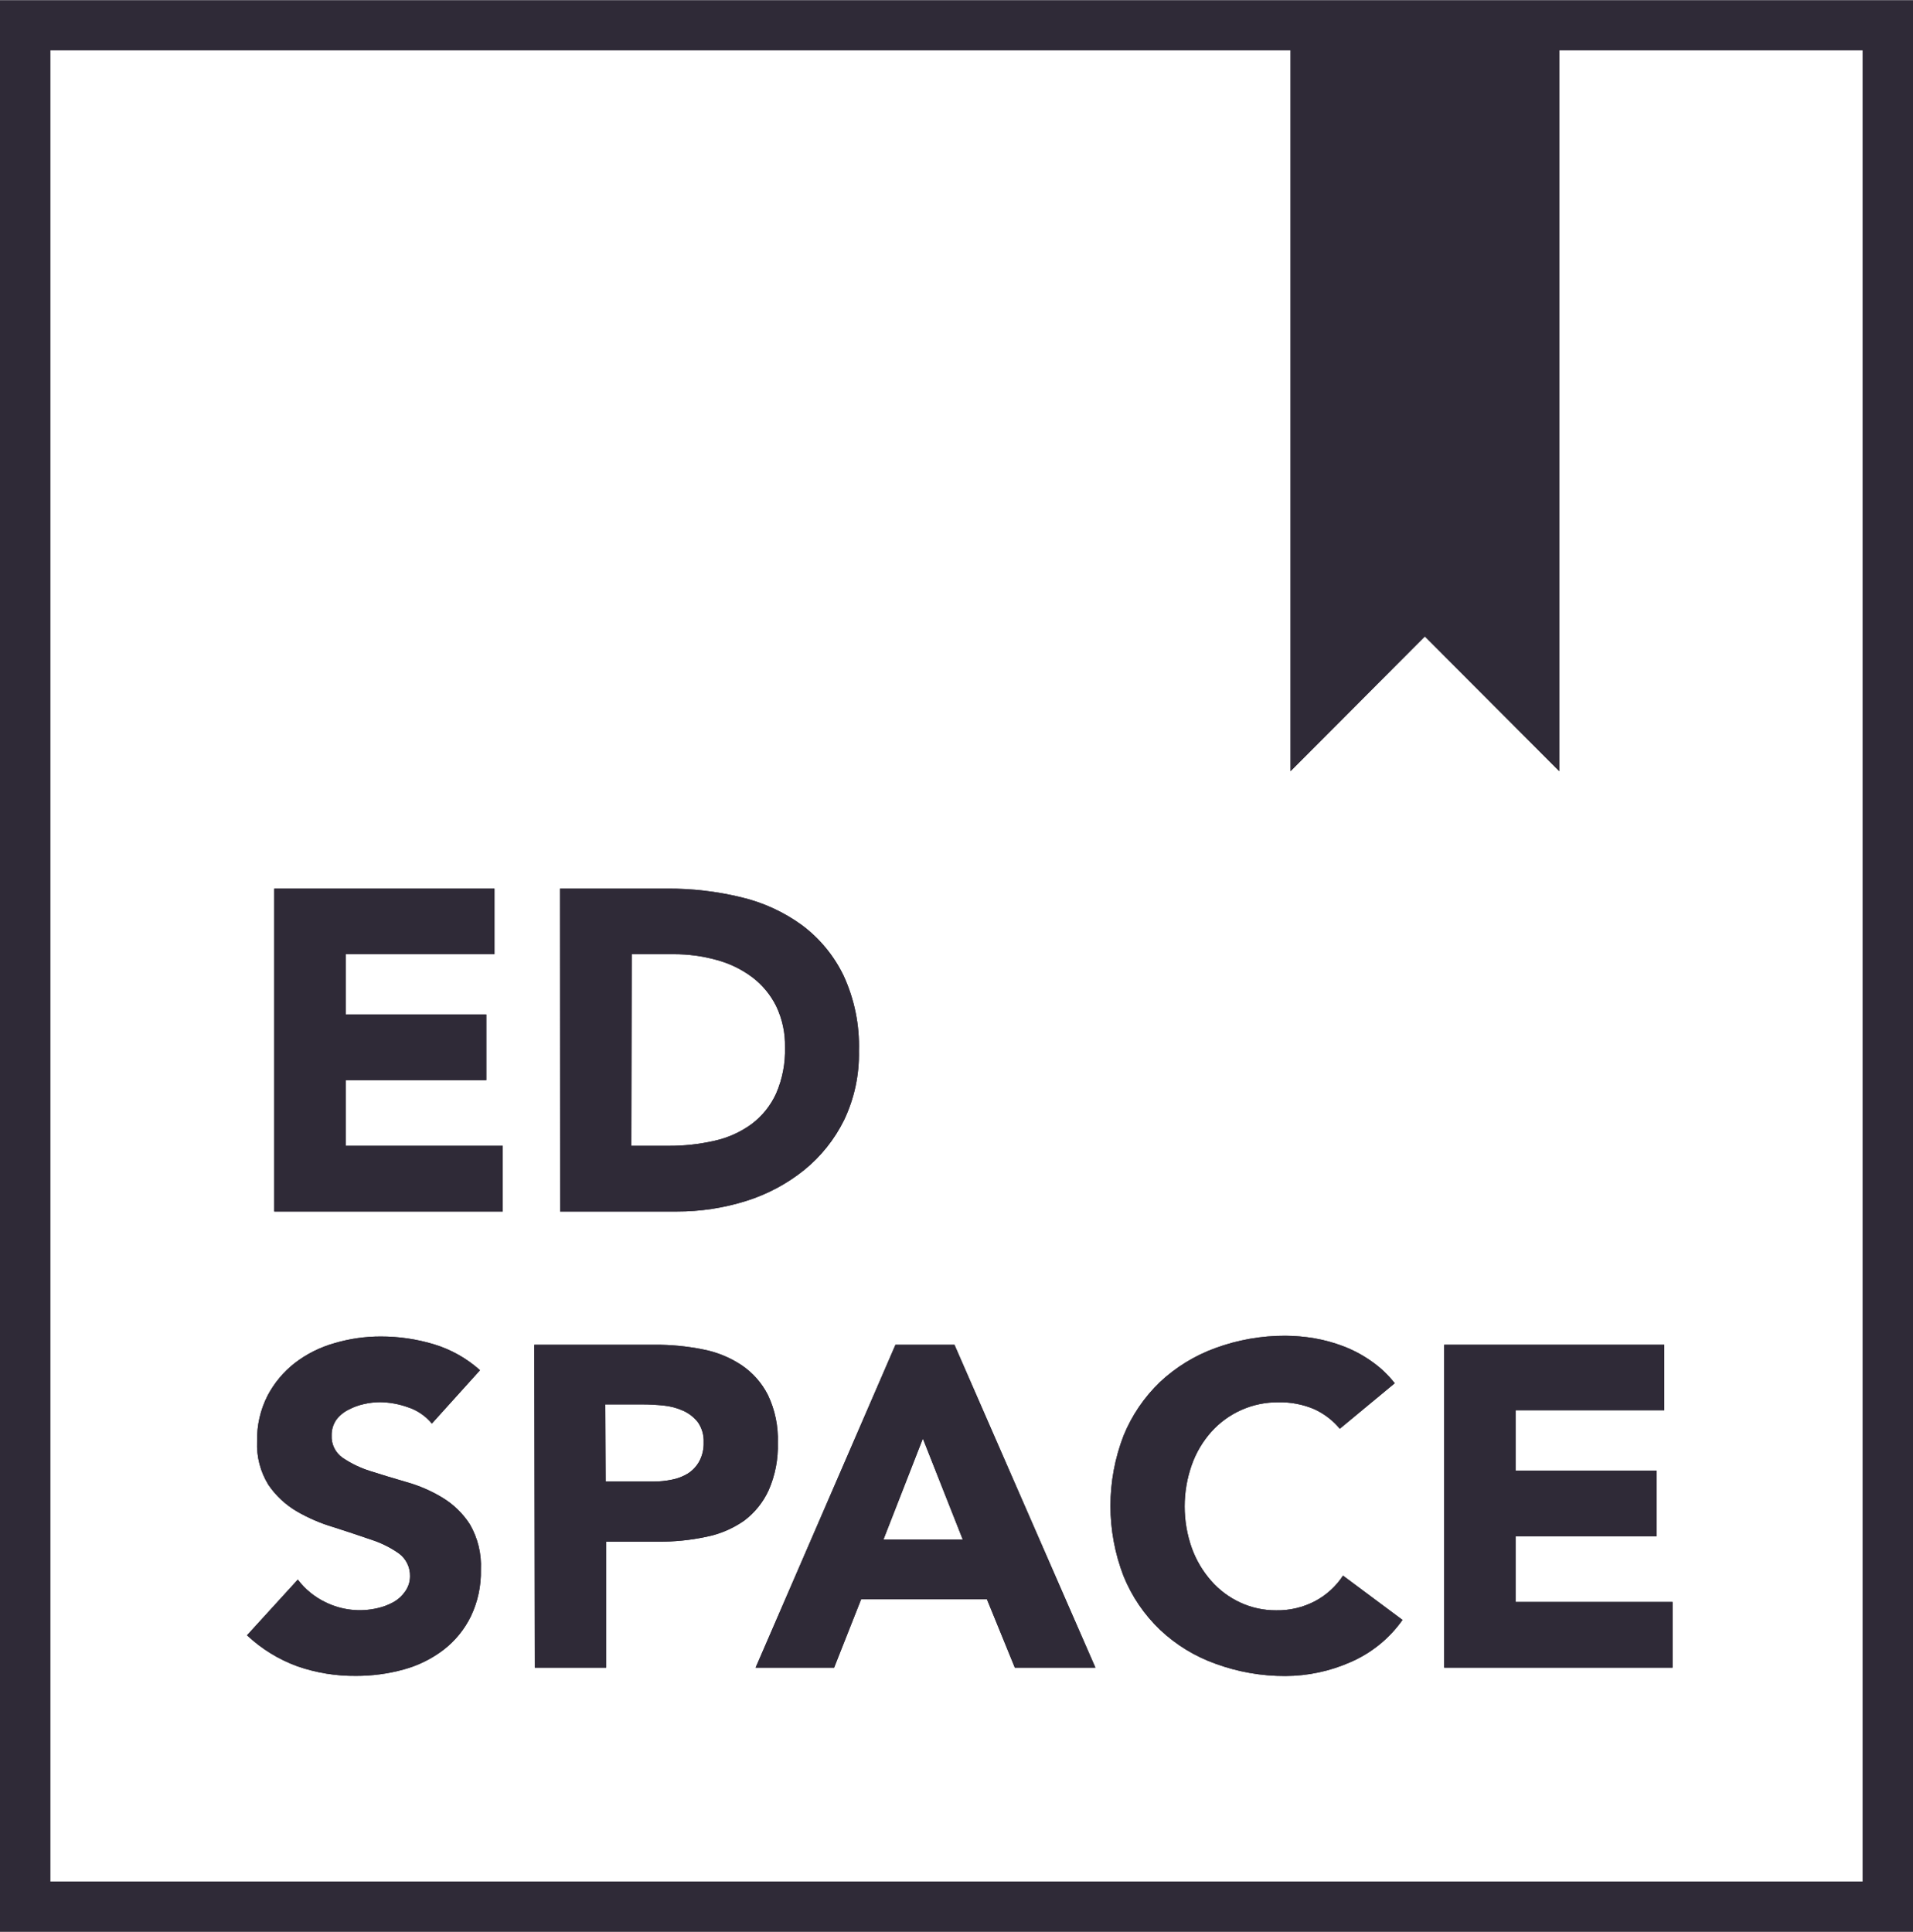 <svg width="102" height="103" viewBox="0 0 102 103" fill="none" xmlns="http://www.w3.org/2000/svg">
<g clip-path="url(#clip0_75_2780)">
<path d="M14.623 47.384H26.364V50.88H18.434V54.094H25.929V57.597H18.434V61.099H26.805V64.602H14.623V47.384Z" fill="#2F2A37"/>
<path d="M14.623 47.384H26.364V50.88H18.434V54.094H25.929V57.597H18.434V61.099H26.805V64.602H14.623V47.384Z" fill="#2F2A37"/>
<path d="M29.858 47.384H35.564C36.894 47.376 38.22 47.53 39.513 47.843C40.688 48.12 41.796 48.628 42.77 49.339C43.713 50.046 44.471 50.968 44.982 52.028C45.56 53.286 45.839 54.66 45.798 56.042C45.824 57.313 45.554 58.573 45.008 59.722C44.497 60.758 43.768 61.671 42.869 62.398C41.948 63.135 40.897 63.693 39.769 64.045C38.577 64.417 37.334 64.605 36.084 64.602H29.865L29.858 47.384ZM33.662 61.099H35.636C36.462 61.105 37.286 61.014 38.091 60.831C38.804 60.675 39.476 60.373 40.066 59.945C40.635 59.519 41.087 58.958 41.382 58.312C41.719 57.534 41.881 56.692 41.856 55.846C41.874 55.084 41.711 54.329 41.382 53.642C41.079 53.036 40.64 52.508 40.098 52.1C39.533 51.679 38.892 51.37 38.21 51.188C37.466 50.981 36.698 50.878 35.926 50.88H33.682L33.662 61.099Z" fill="#2F2A37"/>
<path d="M29.858 47.384H35.564C36.894 47.376 38.22 47.53 39.513 47.843C40.688 48.12 41.796 48.628 42.77 49.339C43.713 50.046 44.471 50.968 44.982 52.028C45.56 53.286 45.839 54.66 45.798 56.042C45.824 57.313 45.554 58.573 45.008 59.722C44.497 60.758 43.768 61.671 42.869 62.398C41.948 63.135 40.897 63.693 39.769 64.045C38.577 64.417 37.334 64.605 36.084 64.602H29.865L29.858 47.384ZM33.662 61.099H35.636C36.462 61.105 37.286 61.014 38.091 60.831C38.804 60.675 39.476 60.373 40.066 59.945C40.635 59.519 41.087 58.958 41.382 58.312C41.719 57.534 41.881 56.692 41.856 55.846C41.874 55.084 41.711 54.329 41.382 53.642C41.079 53.036 40.64 52.508 40.098 52.1C39.533 51.679 38.892 51.37 38.21 51.188C37.466 50.981 36.698 50.878 35.926 50.88H33.682L33.662 61.099Z" fill="#2F2A37"/>
<path d="M23.027 75.91C22.697 75.508 22.258 75.208 21.764 75.044C21.283 74.869 20.775 74.776 20.263 74.769C19.977 74.77 19.692 74.803 19.414 74.867C19.125 74.929 18.846 75.031 18.585 75.169C18.326 75.297 18.1 75.483 17.927 75.714C17.762 75.958 17.677 76.246 17.683 76.54C17.671 76.772 17.719 77.004 17.821 77.212C17.924 77.421 18.078 77.601 18.269 77.734C18.723 78.041 19.22 78.279 19.743 78.442C20.342 78.632 20.98 78.829 21.665 79.026C22.338 79.214 22.982 79.492 23.58 79.852C24.175 80.21 24.68 80.699 25.054 81.282C25.477 82.014 25.681 82.852 25.64 83.696C25.661 84.562 25.476 85.421 25.1 86.202C24.759 86.894 24.264 87.5 23.652 87.973C23.018 88.456 22.297 88.812 21.527 89.022C20.697 89.251 19.84 89.366 18.98 89.363C17.916 89.374 16.858 89.201 15.854 88.852C14.856 88.488 13.942 87.925 13.169 87.199L15.88 84.228C16.267 84.742 16.772 85.156 17.354 85.434C18.217 85.86 19.202 85.971 20.138 85.749C20.438 85.682 20.726 85.571 20.994 85.421C21.235 85.284 21.442 85.093 21.599 84.864C21.769 84.629 21.861 84.347 21.862 84.057C21.869 83.82 21.819 83.584 21.714 83.37C21.61 83.156 21.455 82.971 21.263 82.83C20.802 82.508 20.294 82.258 19.756 82.089C19.151 81.879 18.493 81.661 17.782 81.433C17.092 81.229 16.429 80.943 15.808 80.581C15.21 80.226 14.697 79.745 14.307 79.17C13.88 78.478 13.672 77.673 13.708 76.861C13.689 76.017 13.879 75.182 14.261 74.428C14.618 73.747 15.116 73.15 15.722 72.677C16.353 72.194 17.07 71.835 17.835 71.621C18.636 71.384 19.467 71.264 20.303 71.266C21.261 71.264 22.215 71.404 23.132 71.68C24.045 71.956 24.885 72.428 25.594 73.064L23.027 75.91Z" fill="#2F2A37"/>
<path d="M23.027 75.91C22.697 75.508 22.258 75.208 21.764 75.044C21.283 74.869 20.775 74.776 20.263 74.769C19.977 74.77 19.692 74.803 19.414 74.867C19.125 74.929 18.846 75.031 18.585 75.169C18.326 75.297 18.1 75.483 17.927 75.714C17.762 75.958 17.677 76.246 17.683 76.54C17.671 76.772 17.719 77.004 17.821 77.212C17.924 77.421 18.078 77.601 18.269 77.734C18.723 78.041 19.22 78.279 19.743 78.442C20.342 78.632 20.98 78.829 21.665 79.026C22.338 79.214 22.982 79.492 23.58 79.852C24.175 80.21 24.68 80.699 25.054 81.282C25.477 82.014 25.681 82.852 25.64 83.696C25.661 84.562 25.476 85.421 25.1 86.202C24.759 86.894 24.264 87.5 23.652 87.973C23.018 88.456 22.297 88.812 21.527 89.022C20.697 89.251 19.84 89.366 18.98 89.363C17.916 89.374 16.858 89.201 15.854 88.852C14.856 88.488 13.942 87.925 13.169 87.199L15.88 84.228C16.267 84.742 16.772 85.156 17.354 85.434C18.217 85.86 19.202 85.971 20.138 85.749C20.438 85.682 20.726 85.571 20.994 85.421C21.235 85.284 21.442 85.093 21.599 84.864C21.769 84.629 21.861 84.347 21.862 84.057C21.869 83.82 21.819 83.584 21.714 83.37C21.61 83.156 21.455 82.971 21.263 82.83C20.802 82.508 20.294 82.258 19.756 82.089C19.151 81.879 18.493 81.661 17.782 81.433C17.092 81.229 16.429 80.943 15.808 80.581C15.21 80.226 14.697 79.745 14.307 79.17C13.88 78.478 13.672 77.673 13.708 76.861C13.689 76.017 13.879 75.182 14.261 74.428C14.618 73.747 15.116 73.15 15.722 72.677C16.353 72.194 17.07 71.835 17.835 71.621C18.636 71.384 19.467 71.264 20.303 71.266C21.261 71.264 22.215 71.404 23.132 71.68C24.045 71.956 24.885 72.428 25.594 73.064L23.027 75.91Z" fill="#2F2A37"/>
<path d="M28.489 71.706H34.906C35.759 71.701 36.61 71.782 37.446 71.948C38.191 72.086 38.901 72.371 39.532 72.788C40.134 73.192 40.621 73.743 40.947 74.388C41.324 75.183 41.504 76.055 41.474 76.933C41.5 77.801 41.334 78.663 40.987 79.459C40.693 80.105 40.24 80.666 39.671 81.092C39.062 81.515 38.372 81.808 37.644 81.951C36.809 82.128 35.957 82.213 35.103 82.207H32.32V88.924H28.516L28.489 71.706ZM32.293 79H34.834C35.165 79.001 35.496 78.968 35.821 78.901C36.123 78.844 36.413 78.733 36.676 78.573C36.932 78.409 37.143 78.184 37.288 77.917C37.451 77.606 37.531 77.258 37.519 76.907C37.535 76.53 37.429 76.157 37.216 75.845C37.009 75.579 36.74 75.367 36.433 75.228C36.098 75.077 35.74 74.981 35.373 74.946C34.999 74.908 34.624 74.888 34.248 74.887H32.274L32.293 79Z" fill="#2F2A37"/>
<path d="M28.489 71.706H34.906C35.759 71.701 36.61 71.782 37.446 71.948C38.191 72.086 38.901 72.371 39.532 72.788C40.134 73.192 40.621 73.743 40.947 74.388C41.324 75.183 41.504 76.055 41.474 76.933C41.5 77.801 41.334 78.663 40.987 79.459C40.693 80.105 40.24 80.666 39.671 81.092C39.062 81.515 38.372 81.808 37.644 81.951C36.809 82.128 35.957 82.213 35.103 82.207H32.32V88.924H28.516L28.489 71.706ZM32.293 79H34.834C35.165 79.001 35.496 78.968 35.821 78.901C36.123 78.844 36.413 78.733 36.676 78.573C36.932 78.409 37.143 78.184 37.288 77.917C37.451 77.606 37.531 77.258 37.519 76.907C37.535 76.53 37.429 76.157 37.216 75.845C37.009 75.579 36.74 75.367 36.433 75.228C36.098 75.077 35.74 74.981 35.373 74.946C34.999 74.908 34.624 74.888 34.248 74.887H32.274L32.293 79Z" fill="#2F2A37"/>
<path d="M47.746 71.706H50.891L58.407 88.924H54.11L52.622 85.277H45.916L44.475 88.924H40.289L47.746 71.706ZM49.207 76.71L47.107 82.089H51.332L49.207 76.71Z" fill="#2F2A37"/>
<path d="M47.746 71.706H50.891L58.407 88.924H54.11L52.622 85.277H45.916L44.475 88.924H40.289L47.746 71.706ZM49.207 76.71L47.107 82.089H51.332L49.207 76.71Z" fill="#2F2A37"/>
<path d="M71.438 76.186C71.064 75.737 70.594 75.378 70.062 75.136C69.463 74.884 68.817 74.761 68.167 74.775C67.493 74.768 66.826 74.904 66.21 75.175C65.594 75.445 65.043 75.843 64.593 76.343C64.133 76.858 63.777 77.457 63.547 78.108C63.038 79.544 63.038 81.111 63.547 82.548C63.779 83.189 64.129 83.781 64.58 84.293C65.01 84.785 65.539 85.18 66.133 85.454C66.733 85.731 67.387 85.872 68.048 85.867C68.77 85.88 69.483 85.711 70.121 85.375C70.723 85.053 71.234 84.587 71.609 84.017L74.781 86.379C74.08 87.373 73.117 88.154 71.997 88.635C70.906 89.116 69.728 89.366 68.535 89.37C67.262 89.375 65.999 89.153 64.804 88.714C63.704 88.321 62.698 87.704 61.849 86.903C61.007 86.097 60.345 85.123 59.907 84.044C58.977 81.633 58.977 78.964 59.907 76.553C60.347 75.475 61.008 74.501 61.849 73.693C62.701 72.897 63.706 72.281 64.804 71.883C65.999 71.444 67.262 71.222 68.535 71.227C69.047 71.23 69.558 71.274 70.062 71.358C70.595 71.449 71.117 71.592 71.622 71.784C72.144 71.983 72.639 72.245 73.096 72.565C73.578 72.896 74.006 73.299 74.366 73.759L71.438 76.186Z" fill="#2F2A37"/>
<path d="M71.438 76.186C71.064 75.737 70.594 75.378 70.062 75.136C69.463 74.884 68.817 74.761 68.167 74.775C67.493 74.768 66.826 74.904 66.21 75.175C65.594 75.445 65.043 75.843 64.593 76.343C64.133 76.858 63.777 77.457 63.547 78.108C63.038 79.544 63.038 81.111 63.547 82.548C63.779 83.189 64.129 83.781 64.58 84.293C65.01 84.785 65.539 85.18 66.133 85.454C66.733 85.731 67.387 85.872 68.048 85.867C68.77 85.88 69.483 85.711 70.121 85.375C70.723 85.053 71.234 84.587 71.609 84.017L74.781 86.379C74.08 87.373 73.117 88.154 71.997 88.635C70.906 89.116 69.728 89.366 68.535 89.37C67.262 89.375 65.999 89.153 64.804 88.714C63.704 88.321 62.698 87.704 61.849 86.903C61.007 86.097 60.345 85.123 59.907 84.044C58.977 81.633 58.977 78.964 59.907 76.553C60.347 75.475 61.008 74.501 61.849 73.693C62.701 72.897 63.706 72.281 64.804 71.883C65.999 71.444 67.262 71.222 68.535 71.227C69.047 71.23 69.558 71.274 70.062 71.358C70.595 71.449 71.117 71.592 71.622 71.784C72.144 71.983 72.639 72.245 73.096 72.565C73.578 72.896 74.006 73.299 74.366 73.759L71.438 76.186Z" fill="#2F2A37"/>
<path d="M77.005 71.706H88.739V75.202H80.809V78.416H88.331V81.919H80.809V85.421H89.18V88.924H77.005V71.706Z" fill="#2F2A37"/>
<path d="M77.005 71.706H88.739V75.202H80.809V78.416H88.331V81.919H80.809V85.421H89.18V88.924H77.005V71.706Z" fill="#2F2A37"/>
<path d="M102 103H-0.006V0.02H102V103ZM2.679 100.33H99.322V2.676H2.679V100.33Z" fill="#2F2A37"/>
<path d="M102 103H-0.006V0.02H102V103ZM2.679 100.33H99.322V2.676H2.679V100.33Z" fill="#2F2A37"/>
<path d="M83.139 41.12L75.972 33.938L68.812 41.12V1.338H83.139V41.12Z" fill="#2F2A37"/>
<path d="M83.139 41.12L75.972 33.938L68.812 41.12V1.338H83.139V41.12Z" fill="#2F2A37"/>
</g>
<defs>
<clipPath id="clip0_75_2780">
<rect width="102" height="103" fill="white"/>
</clipPath>
</defs>
</svg>
